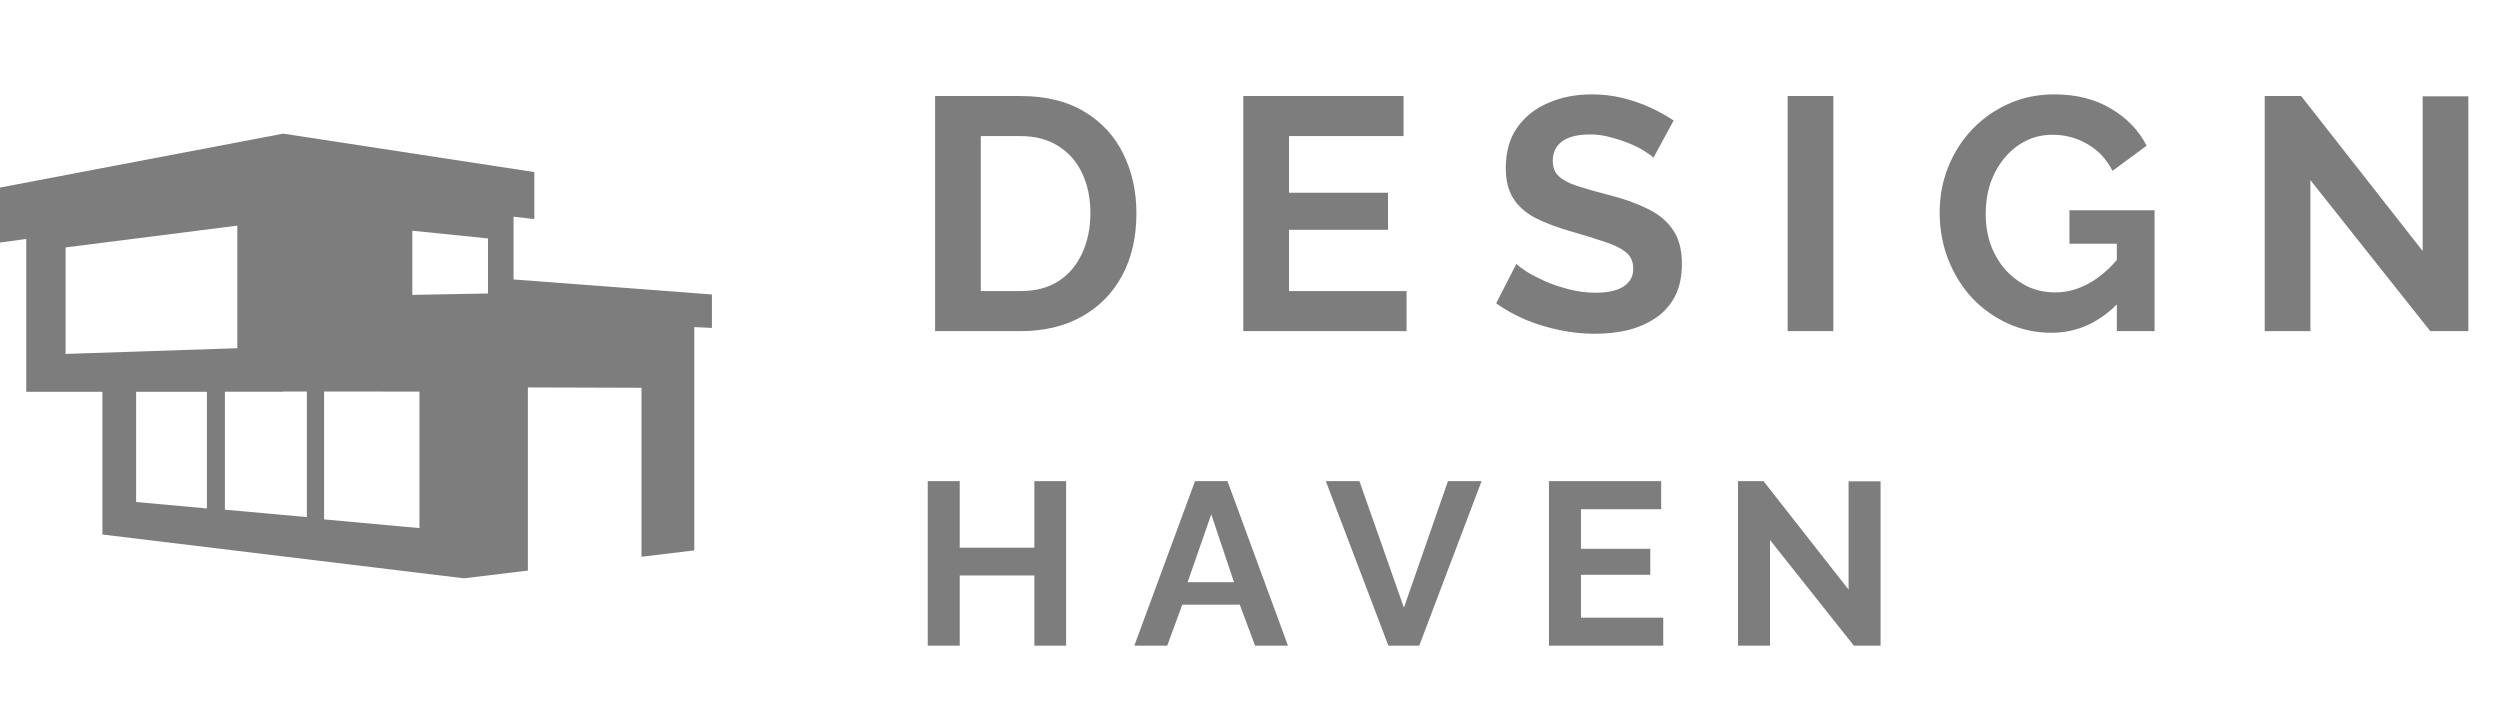 <svg width="151" height="43" viewBox="0 0 151 43" fill="none" xmlns="http://www.w3.org/2000/svg">
<path d="M31.018 16.88V13.088L32.274 13.236V10.394L17.105 8.072L0 11.328V14.651L1.586 14.431V23.665H6.185V32.284L28.021 34.93L31.884 34.462V23.4L38.747 23.422V33.629L41.936 33.243V19.755L43 19.807V17.786L31.018 16.88ZM29.474 14.401V17.727L24.904 17.811V13.936L29.474 14.401ZM3.961 14.944L14.334 13.628V21.032L3.961 21.377V14.944ZM8.222 30.322V23.664H12.498V30.71L8.222 30.322ZM13.585 30.784V23.661H17.103V23.647H18.532V31.233L13.585 30.784ZM19.574 31.371V23.65L25.335 23.651V31.898L19.574 31.371Z" fill="#7D7D7D"/>
<path d="M56.48 20V5.8H61.64C63.187 5.8 64.48 6.12 65.52 6.76C66.56 7.387 67.34 8.24 67.86 9.32C68.38 10.387 68.64 11.573 68.64 12.88C68.64 14.32 68.353 15.573 67.78 16.64C67.207 17.707 66.393 18.533 65.34 19.12C64.3 19.707 63.067 20 61.64 20H56.48ZM65.86 12.88C65.86 11.96 65.693 11.153 65.36 10.46C65.027 9.753 64.547 9.207 63.92 8.82C63.293 8.42 62.533 8.22 61.64 8.22H59.24V17.58H61.64C62.547 17.58 63.313 17.38 63.94 16.98C64.567 16.567 65.04 16.007 65.36 15.3C65.693 14.58 65.86 13.773 65.86 12.88ZM84.956 17.58V20H75.096V5.8H84.776V8.22H77.856V11.64H83.836V13.88H77.856V17.58H84.956ZM99.868 9.52C99.775 9.427 99.602 9.3 99.348 9.14C99.108 8.98 98.808 8.827 98.448 8.68C98.102 8.533 97.722 8.407 97.308 8.3C96.895 8.18 96.475 8.12 96.048 8.12C95.302 8.12 94.735 8.26 94.348 8.54C93.975 8.82 93.788 9.213 93.788 9.72C93.788 10.107 93.908 10.413 94.148 10.64C94.388 10.867 94.748 11.06 95.228 11.22C95.708 11.38 96.308 11.553 97.028 11.74C97.962 11.967 98.768 12.247 99.448 12.58C100.141 12.9 100.668 13.327 101.028 13.86C101.401 14.38 101.588 15.073 101.588 15.94C101.588 16.7 101.448 17.353 101.168 17.9C100.888 18.433 100.501 18.867 100.008 19.2C99.515 19.533 98.955 19.78 98.328 19.94C97.701 20.087 97.035 20.16 96.328 20.16C95.621 20.16 94.915 20.087 94.208 19.94C93.501 19.793 92.822 19.587 92.168 19.32C91.515 19.04 90.915 18.707 90.368 18.32L91.588 15.94C91.708 16.06 91.921 16.22 92.228 16.42C92.535 16.607 92.908 16.8 93.348 17C93.788 17.187 94.268 17.347 94.788 17.48C95.308 17.613 95.835 17.68 96.368 17.68C97.115 17.68 97.681 17.553 98.068 17.3C98.455 17.047 98.648 16.687 98.648 16.22C98.648 15.793 98.495 15.46 98.188 15.22C97.882 14.98 97.455 14.773 96.908 14.6C96.362 14.413 95.715 14.213 94.968 14C94.075 13.747 93.328 13.467 92.728 13.16C92.128 12.84 91.681 12.44 91.388 11.96C91.095 11.48 90.948 10.88 90.948 10.16C90.948 9.187 91.175 8.373 91.628 7.72C92.095 7.053 92.722 6.553 93.508 6.22C94.295 5.873 95.168 5.7 96.128 5.7C96.795 5.7 97.421 5.773 98.008 5.92C98.608 6.067 99.168 6.26 99.688 6.5C100.208 6.74 100.675 7 101.088 7.28L99.868 9.52ZM107.974 20V5.8H110.734V20H107.974ZM123.896 20.1C122.976 20.1 122.103 19.913 121.276 19.54C120.463 19.167 119.743 18.653 119.116 18C118.503 17.333 118.023 16.56 117.676 15.68C117.33 14.8 117.156 13.847 117.156 12.82C117.156 11.847 117.33 10.933 117.676 10.08C118.023 9.213 118.51 8.453 119.136 7.8C119.763 7.147 120.496 6.633 121.336 6.26C122.176 5.887 123.09 5.7 124.076 5.7C125.41 5.7 126.55 5.987 127.496 6.56C128.456 7.12 129.176 7.867 129.656 8.8L127.596 10.32C127.236 9.613 126.73 9.073 126.076 8.7C125.436 8.327 124.736 8.14 123.976 8.14C123.376 8.14 122.83 8.267 122.336 8.52C121.843 8.773 121.416 9.12 121.056 9.56C120.696 10 120.416 10.507 120.216 11.08C120.03 11.653 119.936 12.26 119.936 12.9C119.936 13.58 120.036 14.207 120.236 14.78C120.45 15.353 120.743 15.853 121.116 16.28C121.503 16.707 121.95 17.047 122.456 17.3C122.963 17.54 123.523 17.66 124.136 17.66C124.856 17.66 125.543 17.473 126.196 17.1C126.863 16.727 127.483 16.18 128.056 15.46V18.18C126.87 19.46 125.483 20.1 123.896 20.1ZM127.856 14.72H124.996V12.7H130.136V20H127.856V14.72ZM139.549 10.88V20H136.789V5.8H138.989L146.329 15.16V5.82H149.089V20H146.789L139.549 10.88ZM64.394 29.06V39H62.476V34.758H57.968V39H56.036V29.06H57.968V33.078H62.476V29.06H64.394ZM72.18 29.06H74.14L77.794 39H75.806L74.882 36.522H71.41L70.5 39H68.512L72.18 29.06ZM74.532 35.164L73.16 31.062L71.732 35.164H74.532ZM82.109 29.06L84.797 36.704L87.457 29.06H89.487L85.721 39H83.859L80.079 29.06H82.109ZM100.46 37.306V39H93.558V29.06H100.334V30.754H95.49V33.148H99.676V34.716H95.49V37.306H100.46ZM106.908 32.616V39H104.976V29.06H106.516L111.654 35.612V29.074H113.586V39H111.976L106.908 32.616Z" fill="#7D7D7D"/>
</svg>
